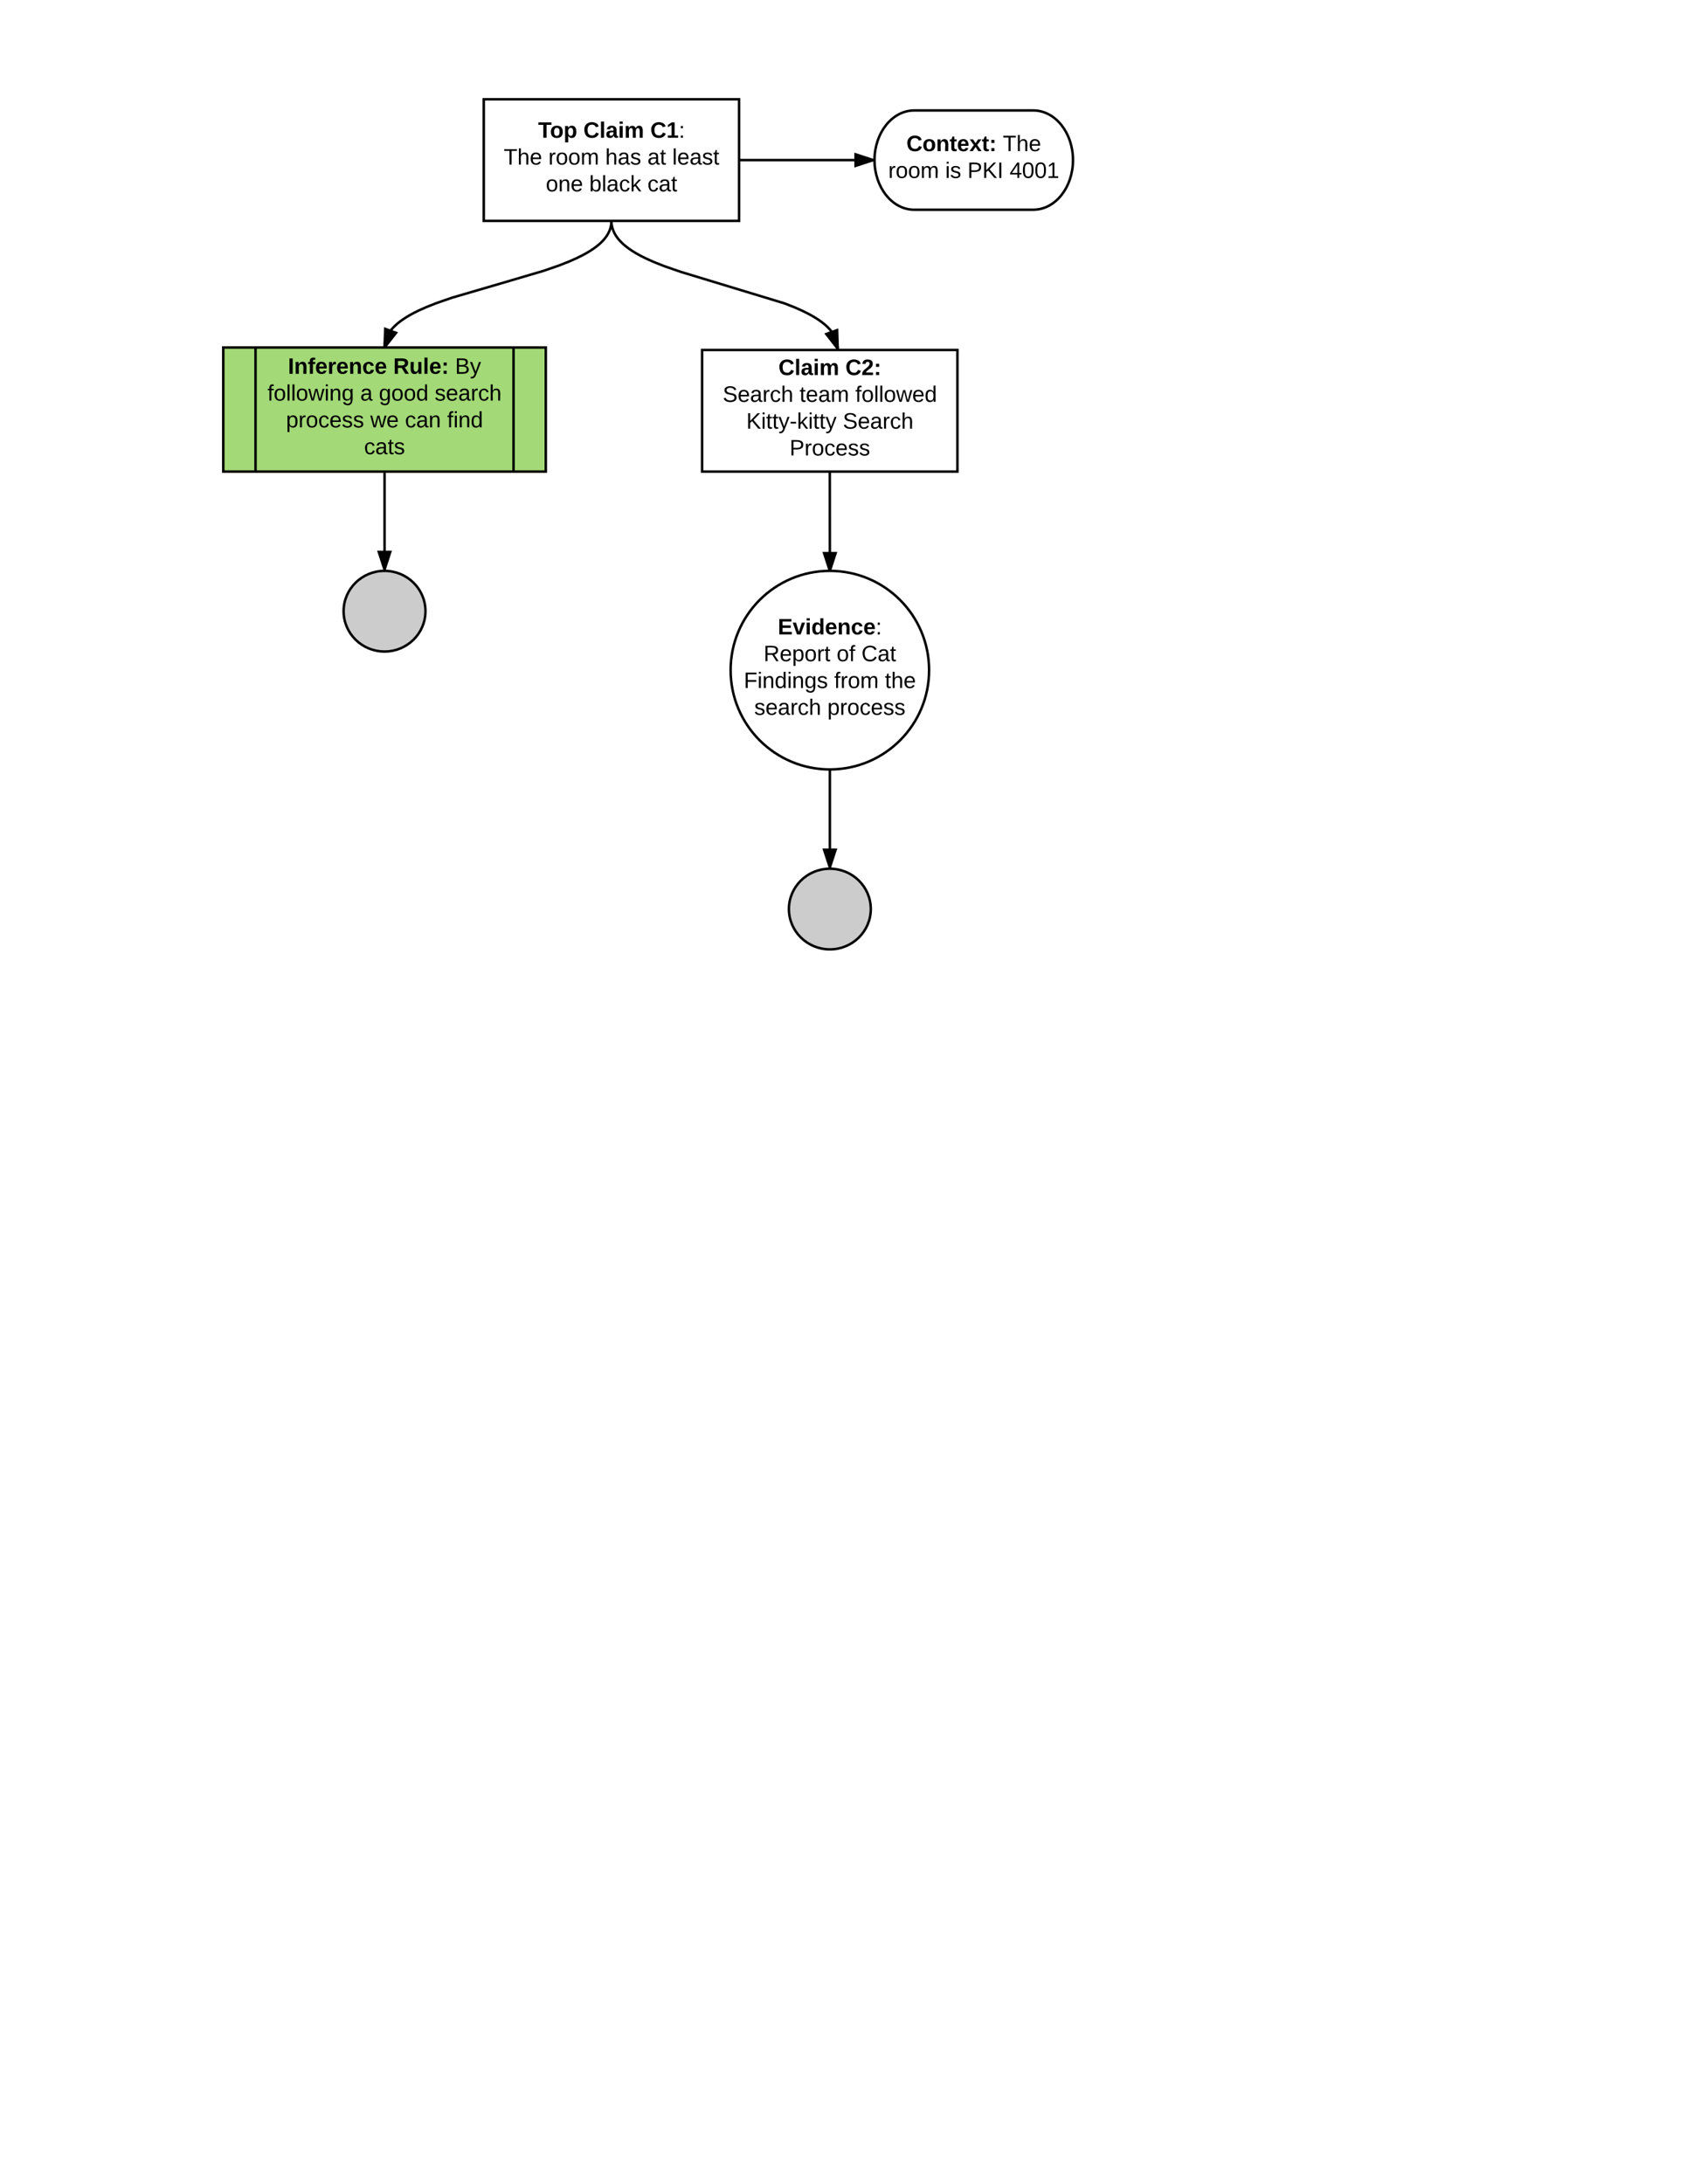 <svg xmlns="http://www.w3.org/2000/svg" xmlns:xlink="http://www.w3.org/1999/xlink" width="1360" height="1760"><g transform="translate(0 0)"><path d="M0 0h1360v1760H0z" fill="#fff"/><path d="M390 80h205.83v98H390z" stroke="#000" stroke-width="2" fill="#fff"/><use xlink:href="#a" transform="matrix(1,0,0,1,395,85) translate(38.8 26)"/><use xlink:href="#b" transform="matrix(1,0,0,1,395,85) translate(75.3 26)"/><use xlink:href="#c" transform="matrix(1,0,0,1,395,85) translate(129.25 26)"/><use xlink:href="#d" transform="matrix(1,0,0,1,395,85) translate(11.1 47.6)"/><use xlink:href="#e" transform="matrix(1,0,0,1,395,85) translate(47.05 47.6)"/><use xlink:href="#f" transform="matrix(1,0,0,1,395,85) translate(92.95 47.6)"/><use xlink:href="#g" transform="matrix(1,0,0,1,395,85) translate(126.95 47.6)"/><use xlink:href="#h" transform="matrix(1,0,0,1,395,85) translate(146.95 47.6)"/><use xlink:href="#i" transform="matrix(1,0,0,1,395,85) translate(45.025 69.2)"/><use xlink:href="#j" transform="matrix(1,0,0,1,395,85) translate(80.025 69.2)"/><use xlink:href="#k" transform="matrix(1,0,0,1,395,85) translate(126.975 69.2)"/><path d="M492.92 178l.02.9.05.9.08.86.13.86.17.86.2.85.24.85.3.85.3.85.37.87.4.88.48.9.53.9.6.94.66.97.76 1 .86 1.04.98 1.08 1.12 1.15 1.3 1.22 1.5 1.28 1.73 1.38 2.04 1.5 2.45 1.62 2.95 1.8 3.66 2 4.63 2.28 6.04 2.68 8.36 3.3 12.93 4.48 83.66 25.4 8.36 3.3 6.04 2.68 4.62 2.3 3.66 2 2.96 1.78 2.45 1.63 2.06 1.5 1.74 1.37 1.5 1.28 1.3 1.2 1.1 1.16 1 1.08.85 1.04.76 1 .68.97.6.94.52.9.47.9.4.88.37.87.32.85.28.85.24.85.2.85.16.86.13.86.1.87.04.9.03.9" stroke="#000" stroke-width="2" fill="none"/><path d="M491.98 178.34l-.13-.34h1.07zM675.33 281l-9.2-11.85 8.73-3.14z"/><path d="M676.37 282h-1.53l-10.34-13.32 11.3-4.08zm-8.6-12.37l6.47 8.33-.34-10.54z"/><path d="M566 282h205.83v98H566z" stroke="#000" stroke-width="2" fill="#fff"/><use xlink:href="#l" transform="matrix(1,0,0,1,571,287) translate(56.575 15.2)"/><use xlink:href="#m" transform="matrix(1,0,0,1,571,287) translate(110.525 15.2)"/><use xlink:href="#n" transform="matrix(1,0,0,1,571,287) translate(11.625 36.8)"/><use xlink:href="#o" transform="matrix(1,0,0,1,571,287) translate(73.575 36.8)"/><use xlink:href="#p" transform="matrix(1,0,0,1,571,287) translate(118.525 36.8)"/><use xlink:href="#q" transform="matrix(1,0,0,1,571,287) translate(30.6 58.4)"/><use xlink:href="#r" transform="matrix(1,0,0,1,571,287) translate(108.45 58.4)"/><use xlink:href="#s" transform="matrix(1,0,0,1,571,287) translate(65.525 80)"/><path d="M749 540c0 44.18-35.82 80-80 80s-80-35.82-80-80 35.82-80 80-80 80 35.82 80 80z" stroke="#000" stroke-width="2" fill="#fff"/><use xlink:href="#t" transform="matrix(1,0,0,1,594,465) translate(33.05 46.2)"/><use xlink:href="#u" transform="matrix(1,0,0,1,594,465) translate(21.575 67.8)"/><use xlink:href="#v" transform="matrix(1,0,0,1,594,465) translate(80.475 67.8)"/><use xlink:href="#w" transform="matrix(1,0,0,1,594,465) translate(100.475 67.8)"/><use xlink:href="#x" transform="matrix(1,0,0,1,594,465) translate(5.625 89.4)"/><use xlink:href="#y" transform="matrix(1,0,0,1,594,465) translate(78.475 89.4)"/><use xlink:href="#z" transform="matrix(1,0,0,1,594,465) translate(119.375 89.4)"/><use xlink:href="#A" transform="matrix(1,0,0,1,594,465) translate(14.05 111)"/><use xlink:href="#B" transform="matrix(1,0,0,1,594,465) translate(73 111)"/><path d="M702 732.5c0 17.95-14.77 32.5-33 32.5s-33-14.55-33-32.5 14.77-32.5 33-32.5 33 14.55 33 32.5z" stroke="#000" stroke-width="2" fill="#ccc"/><use xlink:href="#C" transform="matrix(1,0,0,1,641,705) translate(28 32.9)"/><path d="M669 620v79" stroke="#000" stroke-width="2" fill="none"/><path d="M669 620h.68l.32-.02v.02h-2v-.03zM669 699l-4.64-14.27h9.28z"/><path d="M669.7 700.05l-.7-.05-.72.02-5.3-16.3h12.03zm-3.96-14.32l3.26 10.03 3.26-10.03z"/><path d="M833 89c17.67 0 32 17.9 32 40s-14.33 40-32 40h-96c-17.67 0-32-17.9-32-40s14.33-40 32-40z" stroke="#000" stroke-width="2" fill="#fff"/><g><use xlink:href="#D" transform="matrix(1,0,0,1,710,94) translate(20.675 27.8)"/><use xlink:href="#E" transform="matrix(1,0,0,1,710,94) translate(98.375 27.8)"/><use xlink:href="#e" transform="matrix(1,0,0,1,710,94) translate(6.075 49.4)"/><use xlink:href="#F" transform="matrix(1,0,0,1,710,94) translate(51.975 49.4)"/><use xlink:href="#G" transform="matrix(1,0,0,1,710,94) translate(69.925 49.4)"/><use xlink:href="#H" transform="matrix(1,0,0,1,710,94) translate(103.925 49.4)"/></g><path d="M595.83 129H704" stroke="#000" stroke-width="2" fill="none"/><path d="M595.83 130v-2zM704 129l-14.27 4.64v-9.28z"/><path d="M705.04 128.3l-.04.7.03.72-16.3 5.3v-12.03zm-14.3 3.96l10.02-3.26-10.03-3.26z"/><path d="M180 280h260v100H180z" stroke="#000" stroke-width="2" fill="#a3d977"/><path d="M206 280v100m208-100v100" stroke="#000" stroke-width="2" fill="none"/><g><use xlink:href="#I" transform="matrix(1,0,0,1,212.5,280) translate(19.65 21.2)"/><use xlink:href="#J" transform="matrix(1,0,0,1,212.5,280) translate(104.5 21.2)"/><use xlink:href="#K" transform="matrix(1,0,0,1,212.5,280) translate(154.35 21.2)"/><use xlink:href="#L" transform="matrix(1,0,0,1,212.5,280) translate(3.125 42.8)"/><use xlink:href="#M" transform="matrix(1,0,0,1,212.5,280) translate(77.925 42.8)"/><use xlink:href="#N" transform="matrix(1,0,0,1,212.5,280) translate(92.925 42.8)"/><use xlink:href="#O" transform="matrix(1,0,0,1,212.5,280) translate(137.925 42.8)"/><use xlink:href="#P" transform="matrix(1,0,0,1,212.5,280) translate(18.075 64.4)"/><use xlink:href="#Q" transform="matrix(1,0,0,1,212.5,280) translate(86.025 64.4)"/><use xlink:href="#R" transform="matrix(1,0,0,1,212.5,280) translate(113.975 64.4)"/><use xlink:href="#S" transform="matrix(1,0,0,1,212.5,280) translate(147.975 64.4)"/><use xlink:href="#T" transform="matrix(1,0,0,1,212.5,280) translate(81 86)"/></g><path d="M492.92 178l-.02.9-.06.85-.1.85-.1.85-.17.83-.2.84-.23.83-.27.83-.3.84-.37.85-.4.86-.46.88-.52.9-.58.92-.66.95-.75.98-.84 1.02-.98 1.07-1.1 1.12-1.26 1.2-1.47 1.26-1.72 1.35-2.02 1.46-2.4 1.6-2.9 1.76-3.6 1.96-4.53 2.25-5.92 2.63-8.15 3.22-12.47 4.32-33.68 9.93-40.16 11.73-12.48 4.32-8.15 3.22L338 250l-4.54 2.24-3.6 1.97-2.9 1.77-2.4 1.6-2.02 1.46-1.72 1.35-1.46 1.27-1.27 1.2-1.1 1.1-.97 1.08-.85 1.02-.74.98-.66.95-.58.92-.52.9-.46.87-.4.86-.36.85-.3.84-.3.83-.22.83-.2.84-.15.83-.14.85-.1.85-.04.86-.02.9" stroke="#000" stroke-width="2" fill="none"/><path d="M493.86 178.35l-.95-.35H494zM319.27 268.2L310 280l.57-15z"/><path d="M320.9 267.75L311.28 280H309l.63-16.4zm-9.78 9.2l6.52-8.28-6.12-2.25z"/><path d="M343 492.5c0 17.95-14.77 32.5-33 32.5s-33-14.55-33-32.5 14.77-32.5 33-32.5 33 14.55 33 32.5z" stroke="#000" stroke-width="2" fill="#ccc"/><g><use xlink:href="#C" transform="matrix(1,0,0,1,282,464.999) translate(28 32.9)"/></g><path d="M310 381v78" stroke="#000" stroke-width="2" fill="none"/><path d="M311 381h-2v-1h2zM310 459l-4.64-14.27h9.28z"/><path d="M310.7 460.05l-.7-.05-.72.02-5.3-16.3h12.03zm-3.96-14.32l3.26 10.03 3.26-10.03z"/><path d="M668.94 380l.06 80" stroke="#000" stroke-width="2" fill="none"/><path d="M669.94 380h-2 2zM669 460l-4.65-14.26h9.27z"/><path d="M670.04 460.03L669 460h-.68l-.37.02-4.97-15.28H675zm-4.3-13.3l3.26 10.03 3.25-10.03z"/><defs><path d="M136-208V0H84v-208H4v-40h212v40h-80" id="U"/><path d="M110-194c64 0 96 36 96 99 0 64-35 99-97 99-61 0-95-36-95-99 0-62 34-99 96-99zm-1 164c35 0 45-28 45-65 0-40-10-65-43-65-34 0-45 26-45 65 0 36 10 65 43 65" id="V"/><path d="M135-194c53 0 70 44 70 98 0 56-19 98-73 100-31 1-45-17-59-34 3 33 2 69 2 105H25l-1-265h48c2 10 0 23 3 31 11-24 29-35 60-35zM114-30c33 0 39-31 40-66 0-38-9-64-40-64-56 0-55 130 0 130" id="W"/><g id="a"><use transform="matrix(0.05,0,0,0.05,0,0)" xlink:href="#U"/><use transform="matrix(0.05,0,0,0.05,9.6,0)" xlink:href="#V"/><use transform="matrix(0.05,0,0,0.05,20.55,0)" xlink:href="#W"/></g><path d="M67-125c0 53 21 87 73 88 37 1 54-22 65-47l45 17C233-25 199 4 140 4 58 4 20-42 15-125 8-235 124-281 211-232c18 10 29 29 36 50l-46 12c-8-25-30-41-62-41-52 0-71 34-72 86" id="X"/><path d="M25 0v-261h50V0H25" id="Y"/><path d="M133-34C117-15 103 5 69 4 32 3 11-16 11-54c-1-60 55-63 116-61 1-26-3-47-28-47-18 1-26 9-28 27l-52-2c7-38 36-58 82-57s74 22 75 68l1 82c-1 14 12 18 25 15v27c-30 8-71 5-69-32zm-48 3c29 0 43-24 42-57-32 0-66-3-65 30 0 17 8 27 23 27" id="Z"/><path d="M25-224v-37h50v37H25zM25 0v-190h50V0H25" id="aa"/><path d="M220-157c-53 9-28 100-34 157h-49v-107c1-27-5-49-29-50C55-147 81-57 75 0H25l-1-190h47c2 12-1 28 3 38 10-53 101-56 108 0 13-22 24-43 59-42 82 1 51 116 57 194h-49v-107c-1-25-5-48-29-50" id="ab"/><g id="b"><use transform="matrix(0.05,0,0,0.05,0,0)" xlink:href="#X"/><use transform="matrix(0.05,0,0,0.05,12.95,0)" xlink:href="#Y"/><use transform="matrix(0.05,0,0,0.05,17.95,0)" xlink:href="#Z"/><use transform="matrix(0.05,0,0,0.05,27.95,0)" xlink:href="#aa"/><use transform="matrix(0.05,0,0,0.05,32.95,0)" xlink:href="#ab"/></g><path d="M23 0v-37h61v-169l-59 37v-38l62-41h46v211h57V0H23" id="ac"/><path d="M33-154v-36h34v36H33zM33 0v-36h34V0H33" id="ad"/><g id="c"><use transform="matrix(0.05,0,0,0.05,0,0)" xlink:href="#X"/><use transform="matrix(0.05,0,0,0.05,12.95,0)" xlink:href="#ac"/><use transform="matrix(0.05,0,0,0.05,22.95,0)" xlink:href="#ad"/></g><path d="M127-220V0H93v-220H8v-28h204v28h-85" id="ae"/><path d="M106-169C34-169 62-67 57 0H25v-261h32l-1 103c12-21 28-36 61-36 89 0 53 116 60 194h-32v-121c2-32-8-49-39-48" id="af"/><path d="M100-194c63 0 86 42 84 106H49c0 40 14 67 53 68 26 1 43-12 49-29l28 8c-11 28-37 45-77 45C44 4 14-33 15-96c1-61 26-98 85-98zm52 81c6-60-76-77-97-28-3 7-6 17-6 28h103" id="ag"/><g id="d"><use transform="matrix(0.05,0,0,0.05,0,0)" xlink:href="#ae"/><use transform="matrix(0.05,0,0,0.05,10.95,0)" xlink:href="#af"/><use transform="matrix(0.05,0,0,0.05,20.95,0)" xlink:href="#ag"/></g><path d="M114-163C36-179 61-72 57 0H25l-1-190h30c1 12-1 29 2 39 6-27 23-49 58-41v29" id="ah"/><path d="M100-194c62-1 85 37 85 99 1 63-27 99-86 99S16-35 15-95c0-66 28-99 85-99zM99-20c44 1 53-31 53-75 0-43-8-75-51-75s-53 32-53 75 10 74 51 75" id="ai"/><path d="M210-169c-67 3-38 105-44 169h-31v-121c0-29-5-50-35-48C34-165 62-65 56 0H25l-1-190h30c1 10-1 24 2 32 10-44 99-50 107 0 11-21 27-35 58-36 85-2 47 119 55 194h-31v-121c0-29-5-49-35-48" id="aj"/><g id="e"><use transform="matrix(0.05,0,0,0.05,0,0)" xlink:href="#ah"/><use transform="matrix(0.05,0,0,0.05,5.95,0)" xlink:href="#ai"/><use transform="matrix(0.05,0,0,0.05,15.95,0)" xlink:href="#ai"/><use transform="matrix(0.05,0,0,0.05,25.95,0)" xlink:href="#aj"/></g><path d="M141-36C126-15 110 5 73 4 37 3 15-17 15-53c-1-64 63-63 125-63 3-35-9-54-41-54-24 1-41 7-42 31l-33-3c5-37 33-52 76-52 45 0 72 20 72 64v82c-1 20 7 32 28 27v20c-31 9-61-2-59-35zM48-53c0 20 12 33 32 33 41-3 63-29 60-74-43 2-92-5-92 41" id="ak"/><path d="M135-143c-3-34-86-38-87 0 15 53 115 12 119 90S17 21 10-45l28-5c4 36 97 45 98 0-10-56-113-15-118-90-4-57 82-63 122-42 12 7 21 19 24 35" id="al"/><g id="f"><use transform="matrix(0.05,0,0,0.05,0,0)" xlink:href="#af"/><use transform="matrix(0.05,0,0,0.05,10,0)" xlink:href="#ak"/><use transform="matrix(0.05,0,0,0.05,20,0)" xlink:href="#al"/></g><path d="M59-47c-2 24 18 29 38 22v24C64 9 27 4 27-40v-127H5v-23h24l9-43h21v43h35v23H59v120" id="am"/><g id="g"><use transform="matrix(0.05,0,0,0.05,0,0)" xlink:href="#ak"/><use transform="matrix(0.05,0,0,0.05,10,0)" xlink:href="#am"/></g><path d="M24 0v-261h32V0H24" id="an"/><g id="h"><use transform="matrix(0.05,0,0,0.05,0,0)" xlink:href="#an"/><use transform="matrix(0.05,0,0,0.05,3.95,0)" xlink:href="#ag"/><use transform="matrix(0.05,0,0,0.05,13.95,0)" xlink:href="#ak"/><use transform="matrix(0.05,0,0,0.05,23.95,0)" xlink:href="#al"/><use transform="matrix(0.05,0,0,0.05,32.95,0)" xlink:href="#am"/></g><path d="M117-194c89-4 53 116 60 194h-32v-121c0-31-8-49-39-48C34-167 62-67 57 0H25l-1-190h30c1 10-1 24 2 32 11-22 29-35 61-36" id="ao"/><g id="i"><use transform="matrix(0.05,0,0,0.05,0,0)" xlink:href="#ai"/><use transform="matrix(0.05,0,0,0.05,10,0)" xlink:href="#ao"/><use transform="matrix(0.05,0,0,0.05,20,0)" xlink:href="#ag"/></g><path d="M115-194c53 0 69 39 70 98 0 66-23 100-70 100C84 3 66-7 56-30L54 0H23l1-261h32v101c10-23 28-34 59-34zm-8 174c40 0 45-34 45-75 0-40-5-75-45-74-42 0-51 32-51 76 0 43 10 73 51 73" id="ap"/><path d="M96-169c-40 0-48 33-48 73s9 75 48 75c24 0 41-14 43-38l32 2c-6 37-31 61-74 61-59 0-76-41-82-99-10-93 101-131 147-64 4 7 5 14 7 22l-32 3c-4-21-16-35-41-35" id="aq"/><path d="M143 0L79-87 56-68V0H24v-261h32v163l83-92h37l-77 82L181 0h-38" id="ar"/><g id="j"><use transform="matrix(0.05,0,0,0.05,0,0)" xlink:href="#ap"/><use transform="matrix(0.05,0,0,0.05,10,0)" xlink:href="#an"/><use transform="matrix(0.05,0,0,0.05,13.95,0)" xlink:href="#ak"/><use transform="matrix(0.05,0,0,0.05,23.95,0)" xlink:href="#aq"/><use transform="matrix(0.05,0,0,0.05,32.95,0)" xlink:href="#ar"/></g><g id="k"><use transform="matrix(0.05,0,0,0.05,0,0)" xlink:href="#aq"/><use transform="matrix(0.05,0,0,0.05,9,0)" xlink:href="#ak"/><use transform="matrix(0.05,0,0,0.05,19,0)" xlink:href="#am"/></g><g id="l"><use transform="matrix(0.05,0,0,0.05,0,0)" xlink:href="#X"/><use transform="matrix(0.05,0,0,0.05,12.95,0)" xlink:href="#Y"/><use transform="matrix(0.05,0,0,0.05,17.95,0)" xlink:href="#Z"/><use transform="matrix(0.05,0,0,0.05,27.95,0)" xlink:href="#aa"/><use transform="matrix(0.05,0,0,0.05,32.95,0)" xlink:href="#ab"/></g><path d="M182-182c0 78-84 86-111 141h115V0H12c-6-101 99-100 120-180 1-22-12-31-33-32-23 0-32 14-35 34l-49-3c5-45 32-70 84-70 51 0 83 22 83 69" id="as"/><path d="M35-132v-50h50v50H35zM35 0v-49h50V0H35" id="at"/><g id="m"><use transform="matrix(0.05,0,0,0.05,0,0)" xlink:href="#X"/><use transform="matrix(0.05,0,0,0.05,12.95,0)" xlink:href="#as"/><use transform="matrix(0.05,0,0,0.05,22.95,0)" xlink:href="#at"/></g><path d="M185-189c-5-48-123-54-124 2 14 75 158 14 163 119 3 78-121 87-175 55-17-10-28-26-33-46l33-7c5 56 141 63 141-1 0-78-155-14-162-118-5-82 145-84 179-34 5 7 8 16 11 25" id="au"/><g id="n"><use transform="matrix(0.05,0,0,0.05,0,0)" xlink:href="#au"/><use transform="matrix(0.05,0,0,0.05,12,0)" xlink:href="#ag"/><use transform="matrix(0.05,0,0,0.05,22,0)" xlink:href="#ak"/><use transform="matrix(0.05,0,0,0.05,32,0)" xlink:href="#ah"/><use transform="matrix(0.05,0,0,0.05,37.95,0)" xlink:href="#aq"/><use transform="matrix(0.05,0,0,0.05,46.95,0)" xlink:href="#af"/></g><g id="o"><use transform="matrix(0.05,0,0,0.05,0,0)" xlink:href="#am"/><use transform="matrix(0.05,0,0,0.05,5,0)" xlink:href="#ag"/><use transform="matrix(0.05,0,0,0.05,15,0)" xlink:href="#ak"/><use transform="matrix(0.05,0,0,0.05,25,0)" xlink:href="#aj"/></g><path d="M101-234c-31-9-42 10-38 44h38v23H63V0H32v-167H5v-23h27c-7-52 17-82 69-68v24" id="av"/><path d="M206 0h-36l-40-164L89 0H53L-1-190h32L70-26l43-164h34l41 164 42-164h31" id="aw"/><path d="M85-194c31 0 48 13 60 33l-1-100h32l1 261h-30c-2-10 0-23-3-31C134-8 116 4 85 4 32 4 16-35 15-94c0-66 23-100 70-100zm9 24c-40 0-46 34-46 75 0 40 6 74 45 74 42 0 51-32 51-76 0-42-9-74-50-73" id="ax"/><g id="p"><use transform="matrix(0.05,0,0,0.05,0,0)" xlink:href="#av"/><use transform="matrix(0.05,0,0,0.05,5,0)" xlink:href="#ai"/><use transform="matrix(0.05,0,0,0.05,15,0)" xlink:href="#an"/><use transform="matrix(0.05,0,0,0.05,18.95,0)" xlink:href="#an"/><use transform="matrix(0.05,0,0,0.05,22.9,0)" xlink:href="#ai"/><use transform="matrix(0.05,0,0,0.05,32.9,0)" xlink:href="#aw"/><use transform="matrix(0.05,0,0,0.05,45.85,0)" xlink:href="#ag"/><use transform="matrix(0.05,0,0,0.05,55.85,0)" xlink:href="#ax"/></g><path d="M194 0L95-120 63-95V0H30v-248h33v124l119-124h40L117-140 236 0h-42" id="ay"/><path d="M24-231v-30h32v30H24zM24 0v-190h32V0H24" id="az"/><path d="M179-190L93 31C79 59 56 82 12 73V49c39 6 53-20 64-50L1-190h34L92-34l54-156h33" id="aA"/><path d="M16-82v-28h88v28H16" id="aB"/><g id="q"><use transform="matrix(0.05,0,0,0.05,0,0)" xlink:href="#ay"/><use transform="matrix(0.05,0,0,0.05,12,0)" xlink:href="#az"/><use transform="matrix(0.05,0,0,0.05,15.95,0)" xlink:href="#am"/><use transform="matrix(0.05,0,0,0.05,20.95,0)" xlink:href="#am"/><use transform="matrix(0.05,0,0,0.05,25.95,0)" xlink:href="#aA"/><use transform="matrix(0.05,0,0,0.05,34.95,0)" xlink:href="#aB"/><use transform="matrix(0.05,0,0,0.05,40.9,0)" xlink:href="#ar"/><use transform="matrix(0.05,0,0,0.05,49.9,0)" xlink:href="#az"/><use transform="matrix(0.05,0,0,0.05,53.85,0)" xlink:href="#am"/><use transform="matrix(0.05,0,0,0.05,58.85,0)" xlink:href="#am"/><use transform="matrix(0.05,0,0,0.05,63.85,0)" xlink:href="#aA"/></g><g id="r"><use transform="matrix(0.05,0,0,0.05,0,0)" xlink:href="#au"/><use transform="matrix(0.05,0,0,0.05,12,0)" xlink:href="#ag"/><use transform="matrix(0.05,0,0,0.05,22,0)" xlink:href="#ak"/><use transform="matrix(0.05,0,0,0.05,32,0)" xlink:href="#ah"/><use transform="matrix(0.05,0,0,0.05,37.95,0)" xlink:href="#aq"/><use transform="matrix(0.05,0,0,0.05,46.95,0)" xlink:href="#af"/></g><path d="M30-248c87 1 191-15 191 75 0 78-77 80-158 76V0H30v-248zm33 125c57 0 124 11 124-50 0-59-68-47-124-48v98" id="aC"/><g id="s"><use transform="matrix(0.05,0,0,0.05,0,0)" xlink:href="#aC"/><use transform="matrix(0.05,0,0,0.05,12,0)" xlink:href="#ah"/><use transform="matrix(0.05,0,0,0.05,17.95,0)" xlink:href="#ai"/><use transform="matrix(0.05,0,0,0.05,27.95,0)" xlink:href="#aq"/><use transform="matrix(0.05,0,0,0.05,36.95,0)" xlink:href="#ag"/><use transform="matrix(0.05,0,0,0.05,46.95,0)" xlink:href="#al"/><use transform="matrix(0.05,0,0,0.05,55.95,0)" xlink:href="#al"/></g><path d="M24 0v-248h195v40H76v63h132v40H76v65h150V0H24" id="aD"/><path d="M128 0H69L1-190h53L99-40l48-150h52" id="aE"/><path d="M88-194c31-1 46 15 58 34l-1-101h50l1 261h-48c-2-10 0-23-3-31C134-8 116 4 84 4 32 4 16-41 15-95c0-56 19-97 73-99zm17 164c33 0 40-30 41-66 1-37-9-64-41-64s-38 30-39 65c0 43 13 65 39 65" id="aF"/><path d="M185-48c-13 30-37 53-82 52C43 2 14-33 14-96s30-98 90-98c62 0 83 45 84 108H66c0 31 8 55 39 56 18 0 30-7 34-22zm-45-69c5-46-57-63-70-21-2 6-4 13-4 21h74" id="aG"/><path d="M135-194c87-1 58 113 63 194h-50c-7-57 23-157-34-157-59 0-34 97-39 157H25l-1-190h47c2 12-1 28 3 38 12-26 28-41 61-42" id="aH"/><path d="M190-63c-7 42-38 67-86 67-59 0-84-38-90-98-12-110 154-137 174-36l-49 2c-2-19-15-32-35-32-30 0-35 28-38 64-6 74 65 87 74 30" id="aI"/><g id="t"><use transform="matrix(0.05,0,0,0.05,0,0)" xlink:href="#aD"/><use transform="matrix(0.05,0,0,0.05,12,0)" xlink:href="#aE"/><use transform="matrix(0.05,0,0,0.05,22,0)" xlink:href="#aa"/><use transform="matrix(0.05,0,0,0.05,27,0)" xlink:href="#aF"/><use transform="matrix(0.05,0,0,0.05,37.95,0)" xlink:href="#aG"/><use transform="matrix(0.05,0,0,0.05,47.95,0)" xlink:href="#aH"/><use transform="matrix(0.05,0,0,0.05,58.9,0)" xlink:href="#aI"/><use transform="matrix(0.05,0,0,0.05,68.9,0)" xlink:href="#aG"/><use transform="matrix(0.05,0,0,0.05,78.9,0)" xlink:href="#ad"/></g><path d="M233-177c-1 41-23 64-60 70L243 0h-38l-65-103H63V0H30v-248c88 3 205-21 203 71zM63-129c60-2 137 13 137-47 0-61-80-42-137-45v92" id="aJ"/><path d="M115-194c55 1 70 41 70 98S169 2 115 4C84 4 66-9 55-30l1 105H24l-1-265h31l2 30c10-21 28-34 59-34zm-8 174c40 0 45-34 45-75s-6-73-45-74c-42 0-51 32-51 76 0 43 10 73 51 73" id="aK"/><g id="u"><use transform="matrix(0.05,0,0,0.05,0,0)" xlink:href="#aJ"/><use transform="matrix(0.05,0,0,0.05,12.95,0)" xlink:href="#ag"/><use transform="matrix(0.05,0,0,0.05,22.95,0)" xlink:href="#aK"/><use transform="matrix(0.05,0,0,0.05,32.95,0)" xlink:href="#ai"/><use transform="matrix(0.05,0,0,0.05,42.95,0)" xlink:href="#ah"/><use transform="matrix(0.05,0,0,0.05,48.9,0)" xlink:href="#am"/></g><g id="v"><use transform="matrix(0.05,0,0,0.05,0,0)" xlink:href="#ai"/><use transform="matrix(0.05,0,0,0.05,10,0)" xlink:href="#av"/></g><path d="M212-179c-10-28-35-45-73-45-59 0-87 40-87 99 0 60 29 101 89 101 43 0 62-24 78-52l27 14C228-24 195 4 139 4 59 4 22-46 18-125c-6-104 99-153 187-111 19 9 31 26 39 46" id="aL"/><g id="w"><use transform="matrix(0.05,0,0,0.05,0,0)" xlink:href="#aL"/><use transform="matrix(0.05,0,0,0.05,12.95,0)" xlink:href="#ak"/><use transform="matrix(0.05,0,0,0.05,22.95,0)" xlink:href="#am"/></g><path d="M63-220v92h138v28H63V0H30v-248h175v28H63" id="aM"/><path d="M177-190C167-65 218 103 67 71c-23-6-38-20-44-43l32-5c15 47 100 32 89-28v-30C133-14 115 1 83 1 29 1 15-40 15-95c0-56 16-97 71-98 29-1 48 16 59 35 1-10 0-23 2-32h30zM94-22c36 0 50-32 50-73 0-42-14-75-50-75-39 0-46 34-46 75s6 73 46 73" id="aN"/><g id="x"><use transform="matrix(0.05,0,0,0.05,0,0)" xlink:href="#aM"/><use transform="matrix(0.05,0,0,0.05,10.95,0)" xlink:href="#az"/><use transform="matrix(0.05,0,0,0.05,14.9,0)" xlink:href="#ao"/><use transform="matrix(0.05,0,0,0.05,24.9,0)" xlink:href="#ax"/><use transform="matrix(0.05,0,0,0.05,34.9,0)" xlink:href="#az"/><use transform="matrix(0.05,0,0,0.05,38.85,0)" xlink:href="#ao"/><use transform="matrix(0.05,0,0,0.05,48.85,0)" xlink:href="#aN"/><use transform="matrix(0.05,0,0,0.05,58.85,0)" xlink:href="#al"/></g><g id="y"><use transform="matrix(0.05,0,0,0.05,0,0)" xlink:href="#av"/><use transform="matrix(0.05,0,0,0.05,5,0)" xlink:href="#ah"/><use transform="matrix(0.05,0,0,0.05,10.95,0)" xlink:href="#ai"/><use transform="matrix(0.05,0,0,0.05,20.95,0)" xlink:href="#aj"/></g><g id="z"><use transform="matrix(0.05,0,0,0.05,0,0)" xlink:href="#am"/><use transform="matrix(0.05,0,0,0.05,5,0)" xlink:href="#af"/><use transform="matrix(0.05,0,0,0.05,15,0)" xlink:href="#ag"/></g><g id="A"><use transform="matrix(0.05,0,0,0.05,0,0)" xlink:href="#al"/><use transform="matrix(0.05,0,0,0.05,9,0)" xlink:href="#ag"/><use transform="matrix(0.05,0,0,0.05,19,0)" xlink:href="#ak"/><use transform="matrix(0.05,0,0,0.05,29,0)" xlink:href="#ah"/><use transform="matrix(0.05,0,0,0.05,34.95,0)" xlink:href="#aq"/><use transform="matrix(0.05,0,0,0.05,43.95,0)" xlink:href="#af"/></g><g id="B"><use transform="matrix(0.05,0,0,0.05,0,0)" xlink:href="#aK"/><use transform="matrix(0.05,0,0,0.05,10,0)" xlink:href="#ah"/><use transform="matrix(0.05,0,0,0.05,15.95,0)" xlink:href="#ai"/><use transform="matrix(0.05,0,0,0.05,25.95,0)" xlink:href="#aq"/><use transform="matrix(0.05,0,0,0.05,34.95,0)" xlink:href="#ag"/><use transform="matrix(0.05,0,0,0.05,44.95,0)" xlink:href="#al"/><use transform="matrix(0.05,0,0,0.05,53.95,0)" xlink:href="#al"/></g><path d="M115-3C79 11 28 4 28-45v-112H4v-33h27l15-45h31v45h36v33H77v99c-1 23 16 31 38 25v30" id="aO"/><path d="M144 0l-44-69L55 0H2l70-98-66-92h53l41 62 40-62h54l-67 91 71 99h-54" id="aP"/><g id="D"><use transform="matrix(0.05,0,0,0.05,0,0)" xlink:href="#X"/><use transform="matrix(0.05,0,0,0.05,12.95,0)" xlink:href="#V"/><use transform="matrix(0.05,0,0,0.05,23.9,0)" xlink:href="#aH"/><use transform="matrix(0.05,0,0,0.05,34.85,0)" xlink:href="#aO"/><use transform="matrix(0.05,0,0,0.05,40.8,0)" xlink:href="#aG"/><use transform="matrix(0.05,0,0,0.05,50.8,0)" xlink:href="#aP"/><use transform="matrix(0.05,0,0,0.05,60.8,0)" xlink:href="#aO"/><use transform="matrix(0.05,0,0,0.05,66.75,0)" xlink:href="#at"/></g><g id="E"><use transform="matrix(0.05,0,0,0.05,0,0)" xlink:href="#ae"/><use transform="matrix(0.05,0,0,0.05,10.95,0)" xlink:href="#af"/><use transform="matrix(0.05,0,0,0.05,20.95,0)" xlink:href="#ag"/></g><g id="F"><use transform="matrix(0.05,0,0,0.05,0,0)" xlink:href="#az"/><use transform="matrix(0.05,0,0,0.05,3.95,0)" xlink:href="#al"/></g><path d="M33 0v-248h34V0H33" id="aQ"/><g id="G"><use transform="matrix(0.05,0,0,0.05,0,0)" xlink:href="#aC"/><use transform="matrix(0.05,0,0,0.05,12,0)" xlink:href="#ay"/><use transform="matrix(0.05,0,0,0.05,24,0)" xlink:href="#aQ"/></g><path d="M155-56V0h-30v-56H8v-25l114-167h33v167h35v25h-35zm-30-156c-27 46-58 90-88 131h88v-131" id="aR"/><path d="M101-251c68 0 85 55 85 127S166 4 100 4C33 4 14-52 14-124c0-73 17-127 87-127zm-1 229c47 0 54-49 54-102s-4-102-53-102c-51 0-55 48-55 102 0 53 5 102 54 102" id="aS"/><path d="M27 0v-27h64v-190l-56 39v-29l58-41h29v221h61V0H27" id="aT"/><g id="H"><use transform="matrix(0.05,0,0,0.05,0,0)" xlink:href="#aR"/><use transform="matrix(0.05,0,0,0.05,10,0)" xlink:href="#aS"/><use transform="matrix(0.05,0,0,0.05,20,0)" xlink:href="#aS"/><use transform="matrix(0.05,0,0,0.05,30,0)" xlink:href="#aT"/></g><path d="M24 0v-248h52V0H24" id="aU"/><path d="M121-226c-27-7-43 5-38 36h38v33H83V0H34v-157H6v-33h28c-9-59 32-81 87-68v32" id="aV"/><path d="M135-150c-39-12-60 13-60 57V0H25l-1-190h47c2 13-1 29 3 40 6-28 27-53 61-41v41" id="aW"/><g id="I"><use transform="matrix(0.05,0,0,0.05,0,0)" xlink:href="#aU"/><use transform="matrix(0.05,0,0,0.05,5,0)" xlink:href="#aH"/><use transform="matrix(0.05,0,0,0.05,15.95,0)" xlink:href="#aV"/><use transform="matrix(0.05,0,0,0.05,21.9,0)" xlink:href="#aG"/><use transform="matrix(0.05,0,0,0.05,31.9,0)" xlink:href="#aW"/><use transform="matrix(0.05,0,0,0.05,38.9,0)" xlink:href="#aG"/><use transform="matrix(0.05,0,0,0.05,48.9,0)" xlink:href="#aH"/><use transform="matrix(0.05,0,0,0.05,59.85,0)" xlink:href="#aI"/><use transform="matrix(0.05,0,0,0.05,69.85,0)" xlink:href="#aG"/></g><path d="M240-174c0 40-23 61-54 70L253 0h-59l-57-94H76V0H24v-248c93 4 217-23 216 74zM76-134c48-2 112 12 112-38 0-48-66-32-112-35v73" id="aX"/><path d="M85 4C-2 5 27-109 22-190h50c7 57-23 150 33 157 60-5 35-97 40-157h50l1 190h-47c-2-12 1-28-3-38-12 25-28 42-61 42" id="aY"/><g id="J"><use transform="matrix(0.05,0,0,0.05,0,0)" xlink:href="#aX"/><use transform="matrix(0.05,0,0,0.05,12.95,0)" xlink:href="#aY"/><use transform="matrix(0.05,0,0,0.05,23.9,0)" xlink:href="#Y"/><use transform="matrix(0.05,0,0,0.05,28.9,0)" xlink:href="#aG"/><use transform="matrix(0.05,0,0,0.05,38.9,0)" xlink:href="#at"/></g><path d="M160-131c35 5 61 23 61 61C221 17 115-2 30 0v-248c76 3 177-17 177 60 0 33-19 50-47 57zm-97-11c50-1 110 9 110-42 0-47-63-36-110-37v79zm0 115c55-2 124 14 124-45 0-56-70-42-124-44v89" id="aZ"/><g id="K"><use transform="matrix(0.05,0,0,0.05,0,0)" xlink:href="#aZ"/><use transform="matrix(0.05,0,0,0.05,12,0)" xlink:href="#aA"/></g><g id="L"><use transform="matrix(0.05,0,0,0.05,0,0)" xlink:href="#av"/><use transform="matrix(0.05,0,0,0.05,5,0)" xlink:href="#ai"/><use transform="matrix(0.05,0,0,0.05,15,0)" xlink:href="#an"/><use transform="matrix(0.05,0,0,0.05,18.95,0)" xlink:href="#an"/><use transform="matrix(0.05,0,0,0.05,22.9,0)" xlink:href="#ai"/><use transform="matrix(0.05,0,0,0.05,32.9,0)" xlink:href="#aw"/><use transform="matrix(0.05,0,0,0.05,45.85,0)" xlink:href="#az"/><use transform="matrix(0.05,0,0,0.05,49.8,0)" xlink:href="#ao"/><use transform="matrix(0.05,0,0,0.05,59.8,0)" xlink:href="#aN"/></g><use transform="matrix(0.05,0,0,0.05,0,0)" xlink:href="#ak" id="M"/><g id="N"><use transform="matrix(0.05,0,0,0.05,0,0)" xlink:href="#aN"/><use transform="matrix(0.05,0,0,0.05,10,0)" xlink:href="#ai"/><use transform="matrix(0.05,0,0,0.05,20,0)" xlink:href="#ai"/><use transform="matrix(0.05,0,0,0.05,30,0)" xlink:href="#ax"/></g><g id="O"><use transform="matrix(0.05,0,0,0.05,0,0)" xlink:href="#al"/><use transform="matrix(0.05,0,0,0.05,9,0)" xlink:href="#ag"/><use transform="matrix(0.05,0,0,0.05,19,0)" xlink:href="#ak"/><use transform="matrix(0.05,0,0,0.05,29,0)" xlink:href="#ah"/><use transform="matrix(0.05,0,0,0.05,34.95,0)" xlink:href="#aq"/><use transform="matrix(0.05,0,0,0.05,43.95,0)" xlink:href="#af"/></g><g id="P"><use transform="matrix(0.05,0,0,0.05,0,0)" xlink:href="#aK"/><use transform="matrix(0.05,0,0,0.05,10,0)" xlink:href="#ah"/><use transform="matrix(0.05,0,0,0.05,15.95,0)" xlink:href="#ai"/><use transform="matrix(0.05,0,0,0.05,25.95,0)" xlink:href="#aq"/><use transform="matrix(0.05,0,0,0.05,34.95,0)" xlink:href="#ag"/><use transform="matrix(0.05,0,0,0.05,44.95,0)" xlink:href="#al"/><use transform="matrix(0.05,0,0,0.05,53.95,0)" xlink:href="#al"/></g><g id="Q"><use transform="matrix(0.05,0,0,0.05,0,0)" xlink:href="#aw"/><use transform="matrix(0.05,0,0,0.05,12.95,0)" xlink:href="#ag"/></g><g id="R"><use transform="matrix(0.05,0,0,0.05,0,0)" xlink:href="#aq"/><use transform="matrix(0.05,0,0,0.05,9,0)" xlink:href="#ak"/><use transform="matrix(0.05,0,0,0.05,19,0)" xlink:href="#ao"/></g><g id="S"><use transform="matrix(0.05,0,0,0.05,0,0)" xlink:href="#av"/><use transform="matrix(0.05,0,0,0.05,5,0)" xlink:href="#az"/><use transform="matrix(0.05,0,0,0.05,8.95,0)" xlink:href="#ao"/><use transform="matrix(0.05,0,0,0.05,18.95,0)" xlink:href="#ax"/></g><g id="T"><use transform="matrix(0.05,0,0,0.05,0,0)" xlink:href="#aq"/><use transform="matrix(0.05,0,0,0.05,9,0)" xlink:href="#ak"/><use transform="matrix(0.05,0,0,0.05,19,0)" xlink:href="#am"/><use transform="matrix(0.05,0,0,0.05,24,0)" xlink:href="#al"/></g></defs></g></svg>